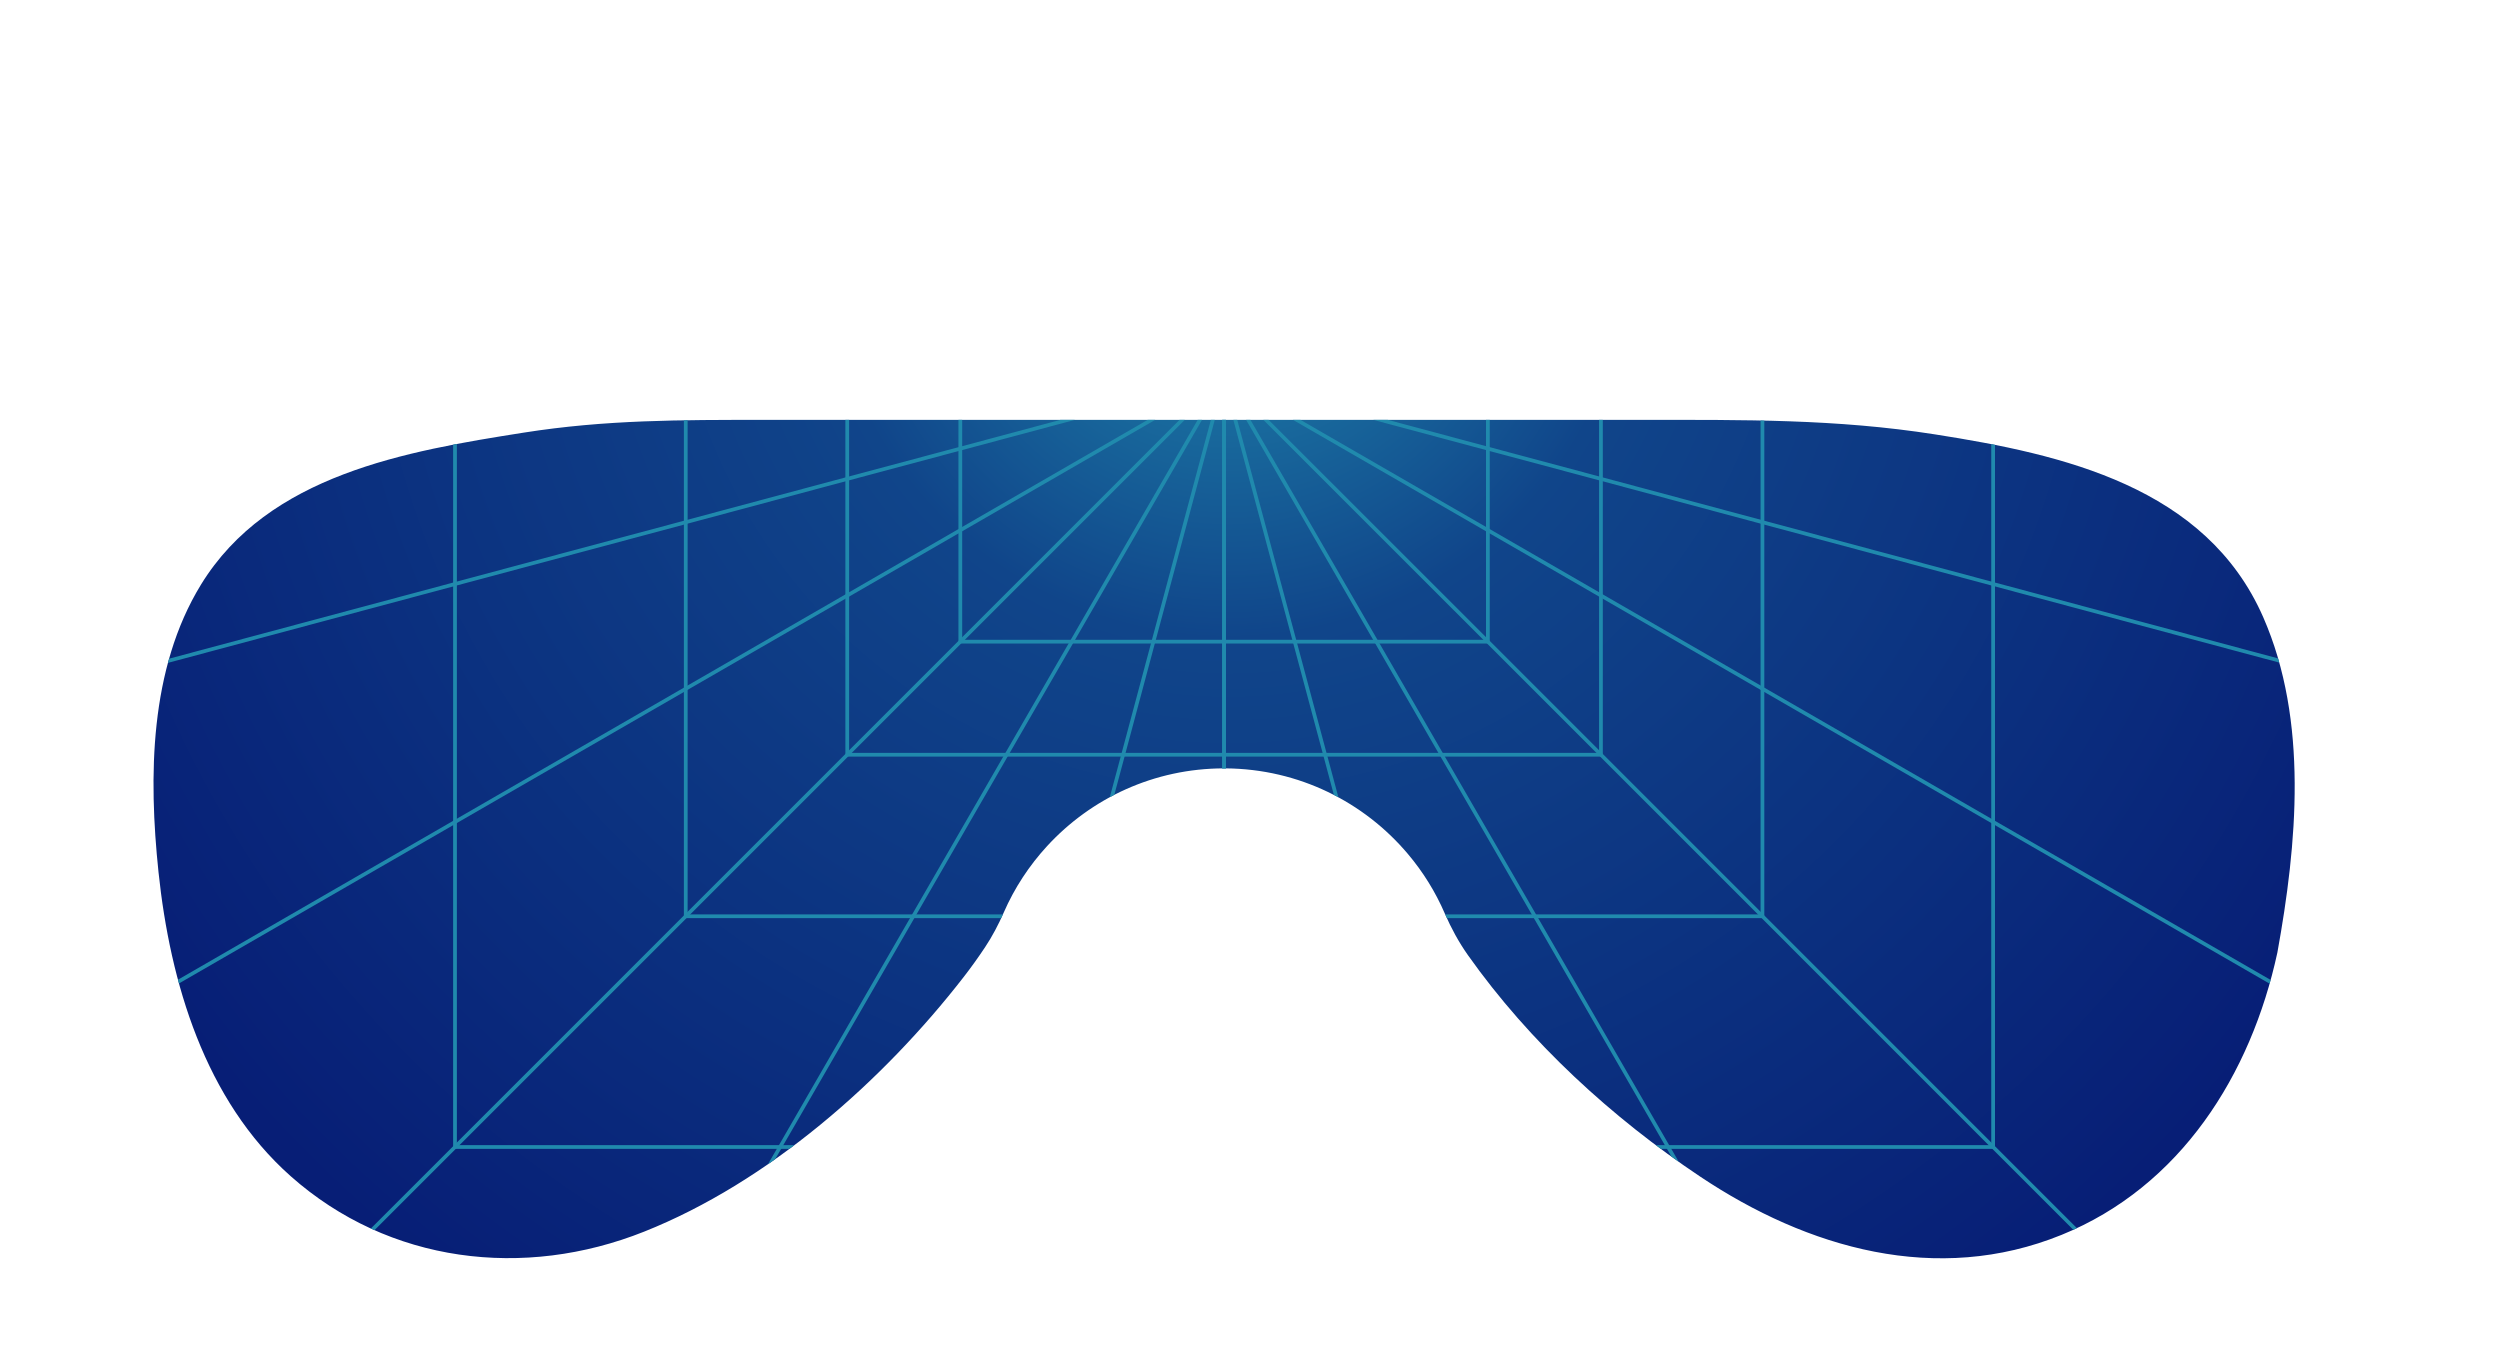 <?xml version="1.0" encoding="utf-8"?>
<!-- Generator: Adobe Illustrator 21.0.0, SVG Export Plug-In . SVG Version: 6.00 Build 0)  -->
<svg version="1.1" id="Layer_2" xmlns="http://www.w3.org/2000/svg" xmlns:xlink="http://www.w3.org/1999/xlink" x="0px" y="0px"
	 viewBox="0 0 4000 2153" style="enable-background:new 0 0 4000 2153;" xml:space="preserve">
<style type="text/css">
	.st0{fill:url(#SVGID_1_);}
	.st1{clip-path:url(#SVGID_2_);}
	.st2{fill:none;stroke:#208AAD;stroke-width:6;stroke-miterlimit:10;}
</style>
<radialGradient id="SVGID_1_" cx="1965.454" cy="372.696" r="2100.623" gradientUnits="userSpaceOnUse">
	<stop  offset="0" style="stop-color:#208AAD"/>
	<stop  offset="0.309" style="stop-color:#10458A"/>
	<stop  offset="1" style="stop-color:#071E76"/>
</radialGradient>
<path class="st0" d="M3643.8,1524.1c-42.3,195.5-154.9,374.4-345.3,451.7c-199.2,80.9-405.8,22.1-578.6-93.5
	c-140.5-93.9-272.4-214.4-371.3-354.2c-14.6-20.7-26.7-43-36.8-66.2c-15-34.8-35-67-59.2-95.6c-70-83-174.5-136-291.4-136.9
	c-0.9,0-1.8,0-2.8,0c-112,0-212.8,47.9-283,124.3c-28.6,31.1-52.2,66.9-69.3,106.1c-8.5,19.4-18.4,38.3-30.1,55.9
	c-10.6,15.9-21.8,31.6-33.8,47.1c-130,167.7-313,328.7-511.5,407.8c-192.1,76.6-408.3,50.9-565.6-88.7
	c-137.3-121.8-192.9-309.8-211.5-486.6c-16-152.4-14.7-324.9,67.9-459.8C429.4,759.4,650.1,721.8,838,692.2
	c130.9-20.7,251.8-20.4,384.2-20.4h1407.4c159.8,0,308.5-1.6,466.3,23.2c204.9,32.1,433.7,83.8,525.2,292.4
	C3693.8,1153.3,3675.2,1350.6,3643.8,1524.1z"/>
<g>
	<defs>
		<path id="SVGID_5_" d="M3643.8,1524.1c-42.3,195.5-154.9,374.4-345.3,451.7c-199.2,80.9-405.8,22.1-578.6-93.5
			c-140.5-93.9-272.4-214.4-371.3-354.2c-14.6-20.7-26.7-43-36.8-66.2c-15-34.8-35-67-59.2-95.6c-70-83-174.5-136-291.4-136.9
			c-0.9,0-1.8,0-2.8,0c-112,0-212.8,47.9-283,124.3c-28.6,31.1-52.2,66.9-69.3,106.1c-8.5,19.4-18.4,38.3-30.1,55.9
			c-10.6,15.9-21.8,31.6-33.8,47.1c-130,167.7-313,328.7-511.5,407.8c-192.1,76.6-408.3,50.9-565.6-88.7
			c-137.3-121.8-192.9-309.8-211.5-486.6c-16-152.4-14.7-324.9,67.9-459.8C429.4,759.4,650.1,721.8,838,692.2
			c130.9-20.7,251.8-20.4,384.2-20.4h1407.4c159.8,0,308.5-1.6,466.3,23.2c204.9,32.1,433.7,83.8,525.2,292.4
			C3693.8,1153.3,3675.2,1350.6,3643.8,1524.1z"/>
	</defs>
	<clipPath id="SVGID_2_">
		<use xlink:href="#SVGID_5_"  style="overflow:visible;"/>
	</clipPath>
	<g class="st1">
		<rect x="200.7" y="-1153.2" class="st2" width="3515.7" height="3515.7"/>
		<rect x="728" y="-625.8" class="st2" width="2461" height="2461"/>
		<rect x="1097.2" y="-256.7" class="st2" width="1722.7" height="1722.7"/>
		<rect x="1355.6" y="1.7" class="st2" width="1205.9" height="1205.9"/>
		<rect x="1536.5" y="182.6" class="st2" width="844.1" height="844.1"/>
		<polyline class="st2" points="1958.5,2362.5 1958.5,1835.2 1958.5,1466 1958.5,1207.6 1958.5,1026.7 1958.5,604.7 1958.5,182.6 
			1958.5,1.7 1958.5,-256.7 1958.5,-625.8 1958.5,-1153.2 		"/>
		<polyline class="st2" points="1958.5,2362.5 1958.5,1835.2 1958.5,1466 1958.5,1207.6 1958.5,1026.7 1958.5,604.7 1958.5,182.6 
			1958.5,1.7 1958.5,-256.7 1958.5,-625.8 1958.5,-1153.2 		"/>
		<polyline class="st2" points="2429.5,2362.5 2288.3,1835.2 2189.3,1466 2120.1,1207.6 2071.6,1026.7 1958.5,604.7 1845.4,182.6 
			1797,1.7 1727.7,-256.7 1628.8,-625.8 1487.5,-1153.2 		"/>
		<polyline class="st2" points="2973.4,2362.5 2668.9,1835.2 2455.9,1466 2306.6,1207.6 2202.2,1026.7 1958.5,604.7 1714.9,182.6 
			1610.4,1.7 1461.2,-256.7 1248.1,-625.8 943.7,-1153.2 		"/>
		<polyline class="st2" points="3716.4,2362.5 3189,1835.2 2819.9,1466 2561.5,1207.6 2380.6,1026.7 1958.5,604.7 1536.5,182.6 
			1355.6,1.7 1097.2,-256.7 728,-625.8 200.7,-1153.2 		"/>
		<polyline class="st2" points="3716.4,1619.5 3189,1315.1 2819.9,1102 2561.5,952.8 2380.6,848.3 1958.5,604.7 1536.5,361 
			1355.6,256.6 1097.2,107.3 728,-105.7 200.7,-410.2 		"/>
		<polyline class="st2" points="3716.4,1075.7 3189,934.4 2819.9,835.5 2561.5,766.2 2380.6,717.8 1958.5,604.7 1536.5,491.6 
			1355.6,443.1 1097.2,373.9 728,274.9 200.7,133.7 		"/>
		<polyline class="st2" points="3716.4,604.7 3189,604.7 2819.9,604.7 2561.5,604.7 2380.6,604.7 1958.5,604.7 1536.5,604.7 
			1355.6,604.7 1097.2,604.7 728,604.7 200.7,604.7 		"/>
		<polyline class="st2" points="3716.4,133.7 3189,274.9 2819.9,373.9 2561.5,443.1 2380.6,491.6 1958.5,604.7 1536.5,717.8 
			1355.6,766.2 1097.2,835.5 728,934.4 200.7,1075.7 		"/>
		<polyline class="st2" points="3716.4,-410.2 3189,-105.7 2819.9,107.3 2561.5,256.6 2380.6,361 1958.5,604.7 1536.5,848.3 
			1355.6,952.8 1097.2,1102 728,1315.1 200.7,1619.5 		"/>
		<polyline class="st2" points="3716.4,-1153.2 3189,-625.8 2819.9,-256.7 2561.5,1.7 2380.6,182.6 1958.5,604.7 1536.5,1026.7 
			1355.6,1207.6 1097.2,1466 728,1835.2 200.7,2362.5 		"/>
		<polyline class="st2" points="2973.4,-1153.2 2668.9,-625.8 2455.9,-256.7 2306.6,1.7 2202.2,182.6 1958.5,604.7 1714.9,1026.7 
			1610.4,1207.6 1461.2,1466 1248.1,1835.2 943.7,2362.5 		"/>
		<polyline class="st2" points="2429.5,-1153.2 2288.3,-625.8 2189.3,-256.7 2120.1,1.7 2071.6,182.6 1958.5,604.7 1845.4,1026.7 
			1797,1207.6 1727.7,1466 1628.8,1835.2 1487.5,2362.5 		"/>
	</g>
</g>
</svg>
